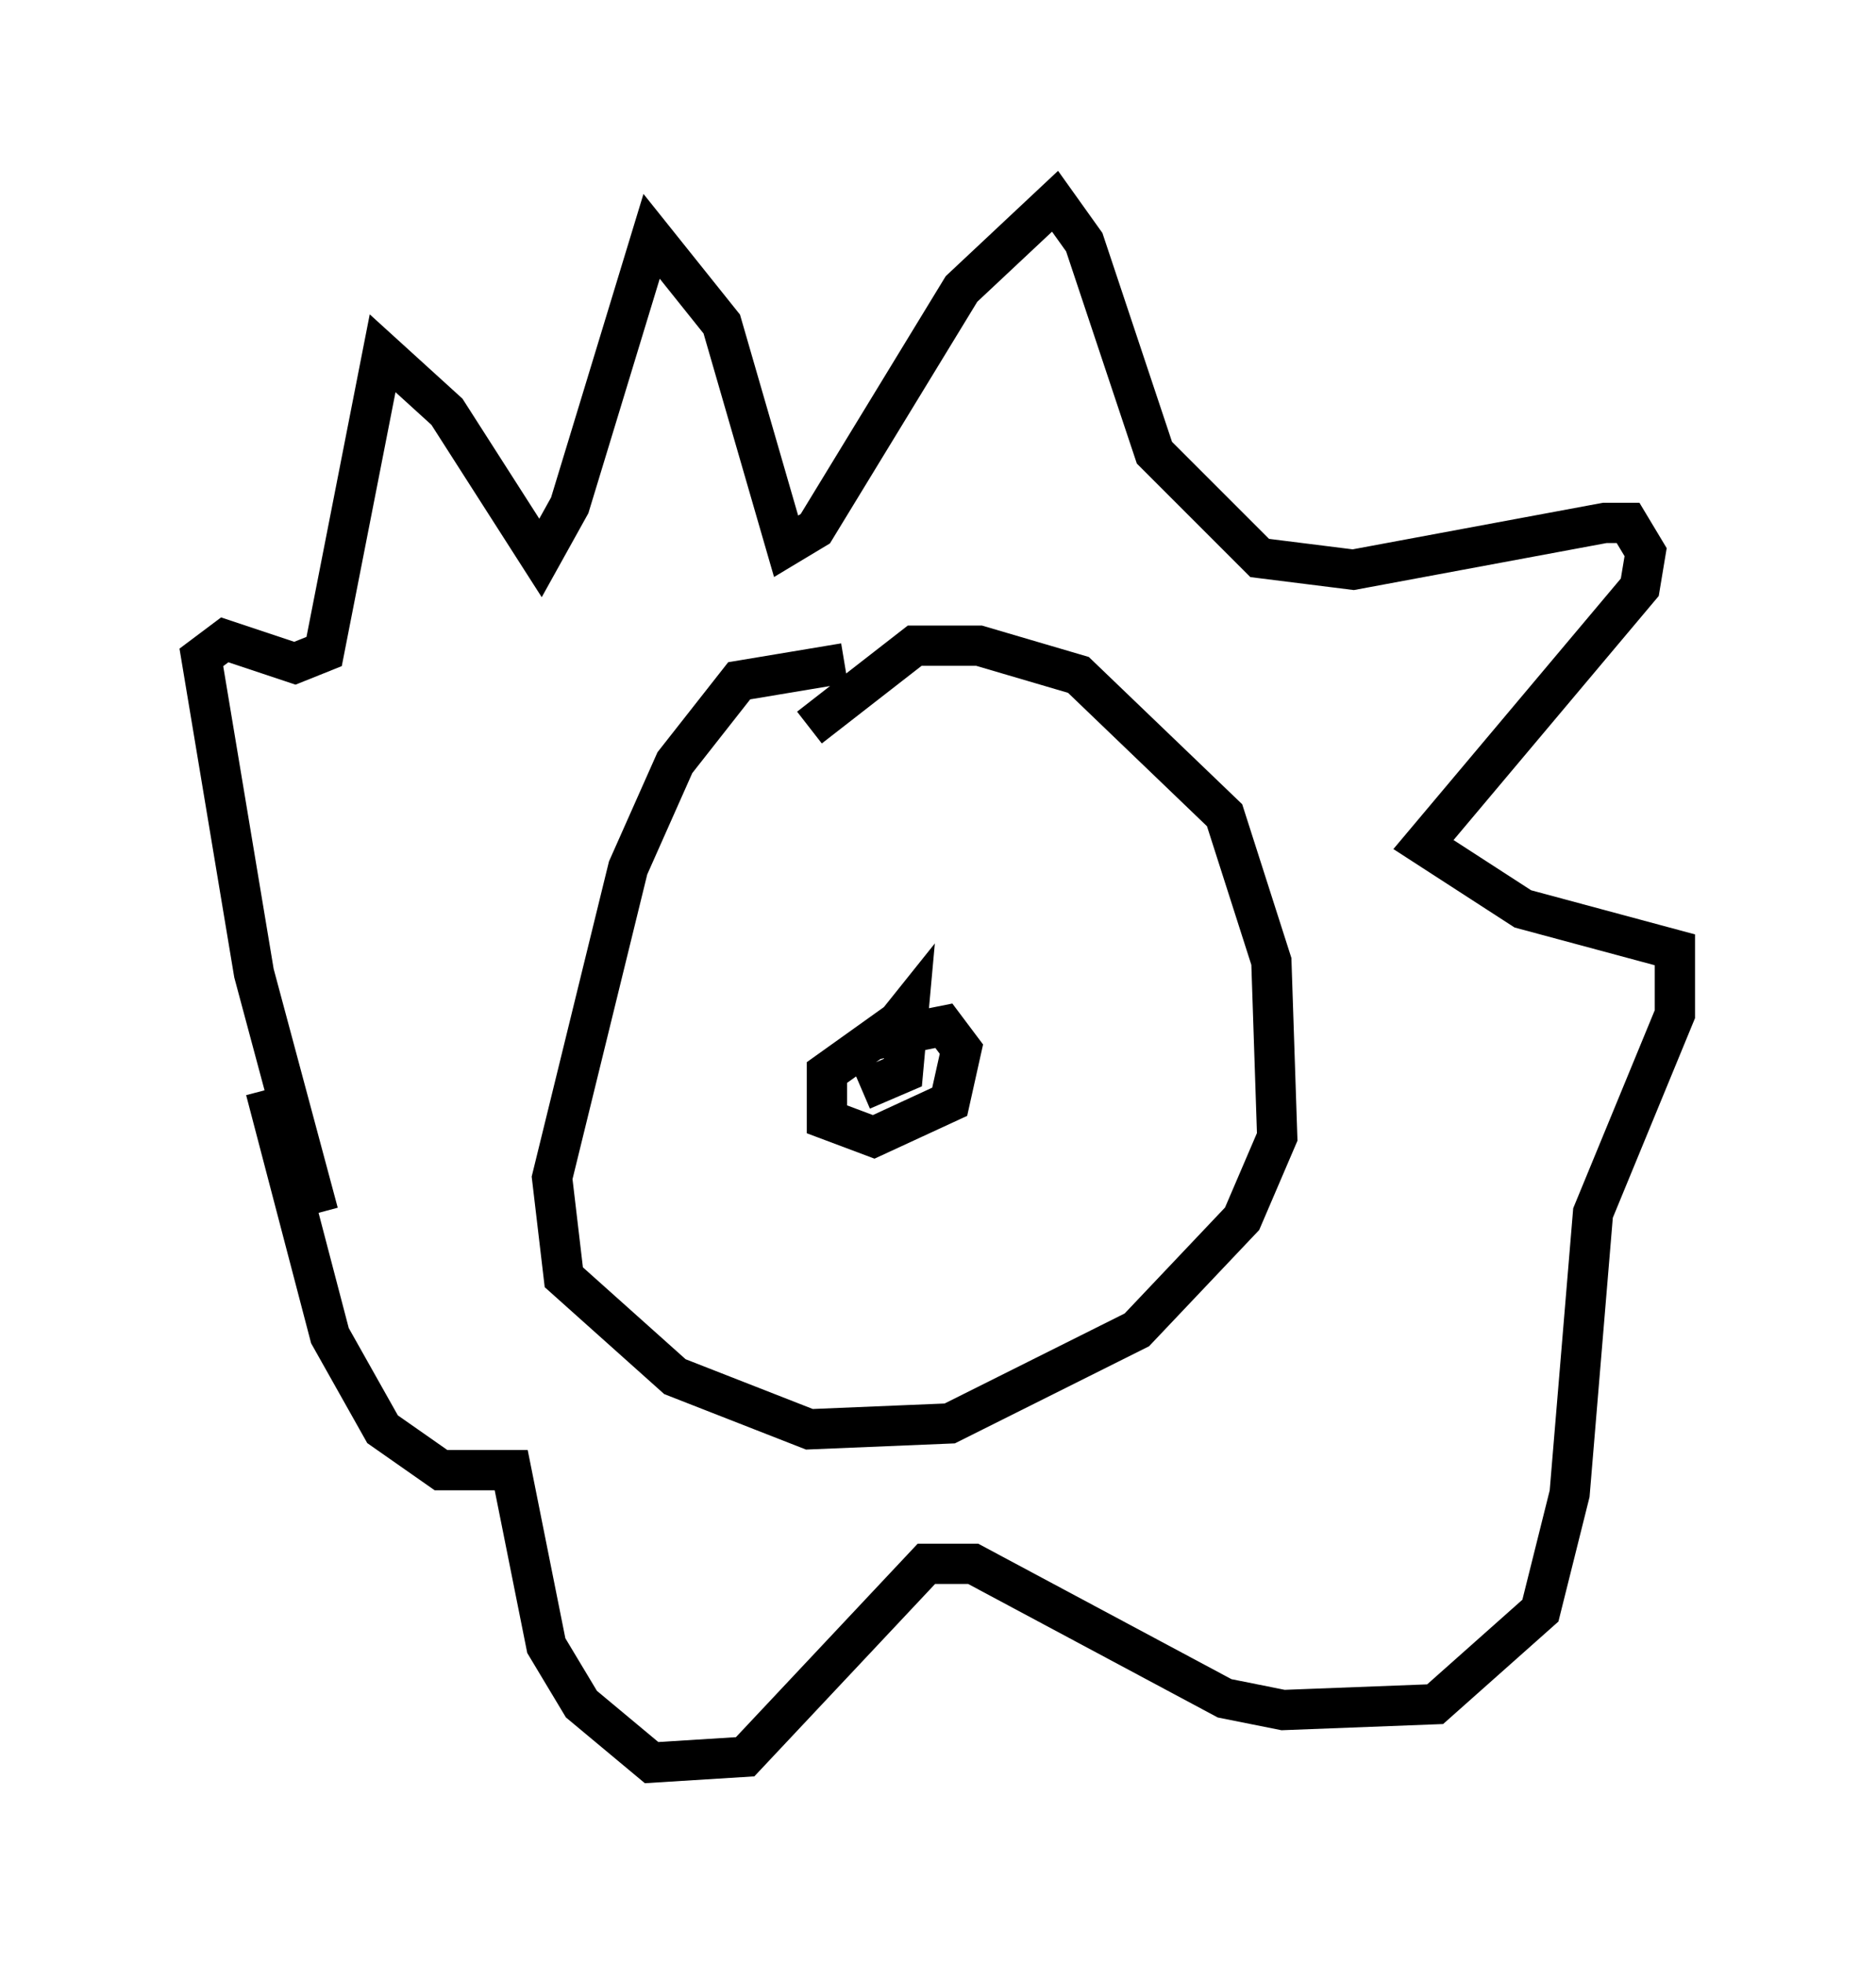 <?xml version="1.0" encoding="utf-8" ?>
<svg baseProfile="full" height="48.782" version="1.1" width="46.603" xmlns="http://www.w3.org/2000/svg" xmlns:ev="http://www.w3.org/2001/xml-events" xmlns:xlink="http://www.w3.org/1999/xlink"><defs /><rect fill="white" height="48.782" width="46.603" x="0" y="0" /><path d="M24.464, 16.765 m-3.486, -0.291 l-2.615, 0.436 -1.598, 2.034 l-1.162, 2.615 -1.888, 7.698 l0.291, 2.469 2.76, 2.469 l3.341, 1.307 3.486, -0.145 l4.648, -2.324 2.615, -2.76 l0.872, -2.034 -0.145, -4.358 l-1.162, -3.631 -3.631, -3.486 l-2.469, -0.726 -1.598, 0.0 l-2.615, 2.034 m-12.201, 12.056 l-1.598, -5.955 -1.307, -7.844 l0.581, -0.436 1.743, 0.581 l0.726, -0.291 1.453, -7.408 l1.598, 1.453 2.324, 3.631 l0.726, -1.307 2.034, -6.682 l1.743, 2.179 1.598, 5.52 l0.726, -0.436 3.631, -5.955 l2.324, -2.179 0.726, 1.017 l1.743, 5.229 2.615, 2.615 l2.324, 0.291 6.246, -1.162 l0.581, 0.0 0.436, 0.726 l-0.145, 0.872 -5.374, 6.391 l2.469, 1.598 3.777, 1.017 l0.0, 1.598 -2.034, 4.939 l-0.581, 6.972 -0.726, 2.905 l-2.615, 2.324 -3.777, 0.145 l-1.453, -0.291 -6.246, -3.341 l-1.162, 0.0 -4.503, 4.793 l-2.324, 0.145 -1.743, -1.453 l-0.872, -1.453 -0.872, -4.358 l-1.743, 0.0 -1.453, -1.017 l-1.307, -2.324 -1.598, -6.101 m15.978, -1.888 l-2.034, 1.453 0.0, 1.162 l1.162, 0.436 1.888, -0.872 l0.291, -1.307 -0.436, -0.581 l-1.453, 0.291 0.581, -0.726 l-0.145, 1.598 -1.017, 0.436 " fill="none" stroke="black" stroke-width="1" /></svg>